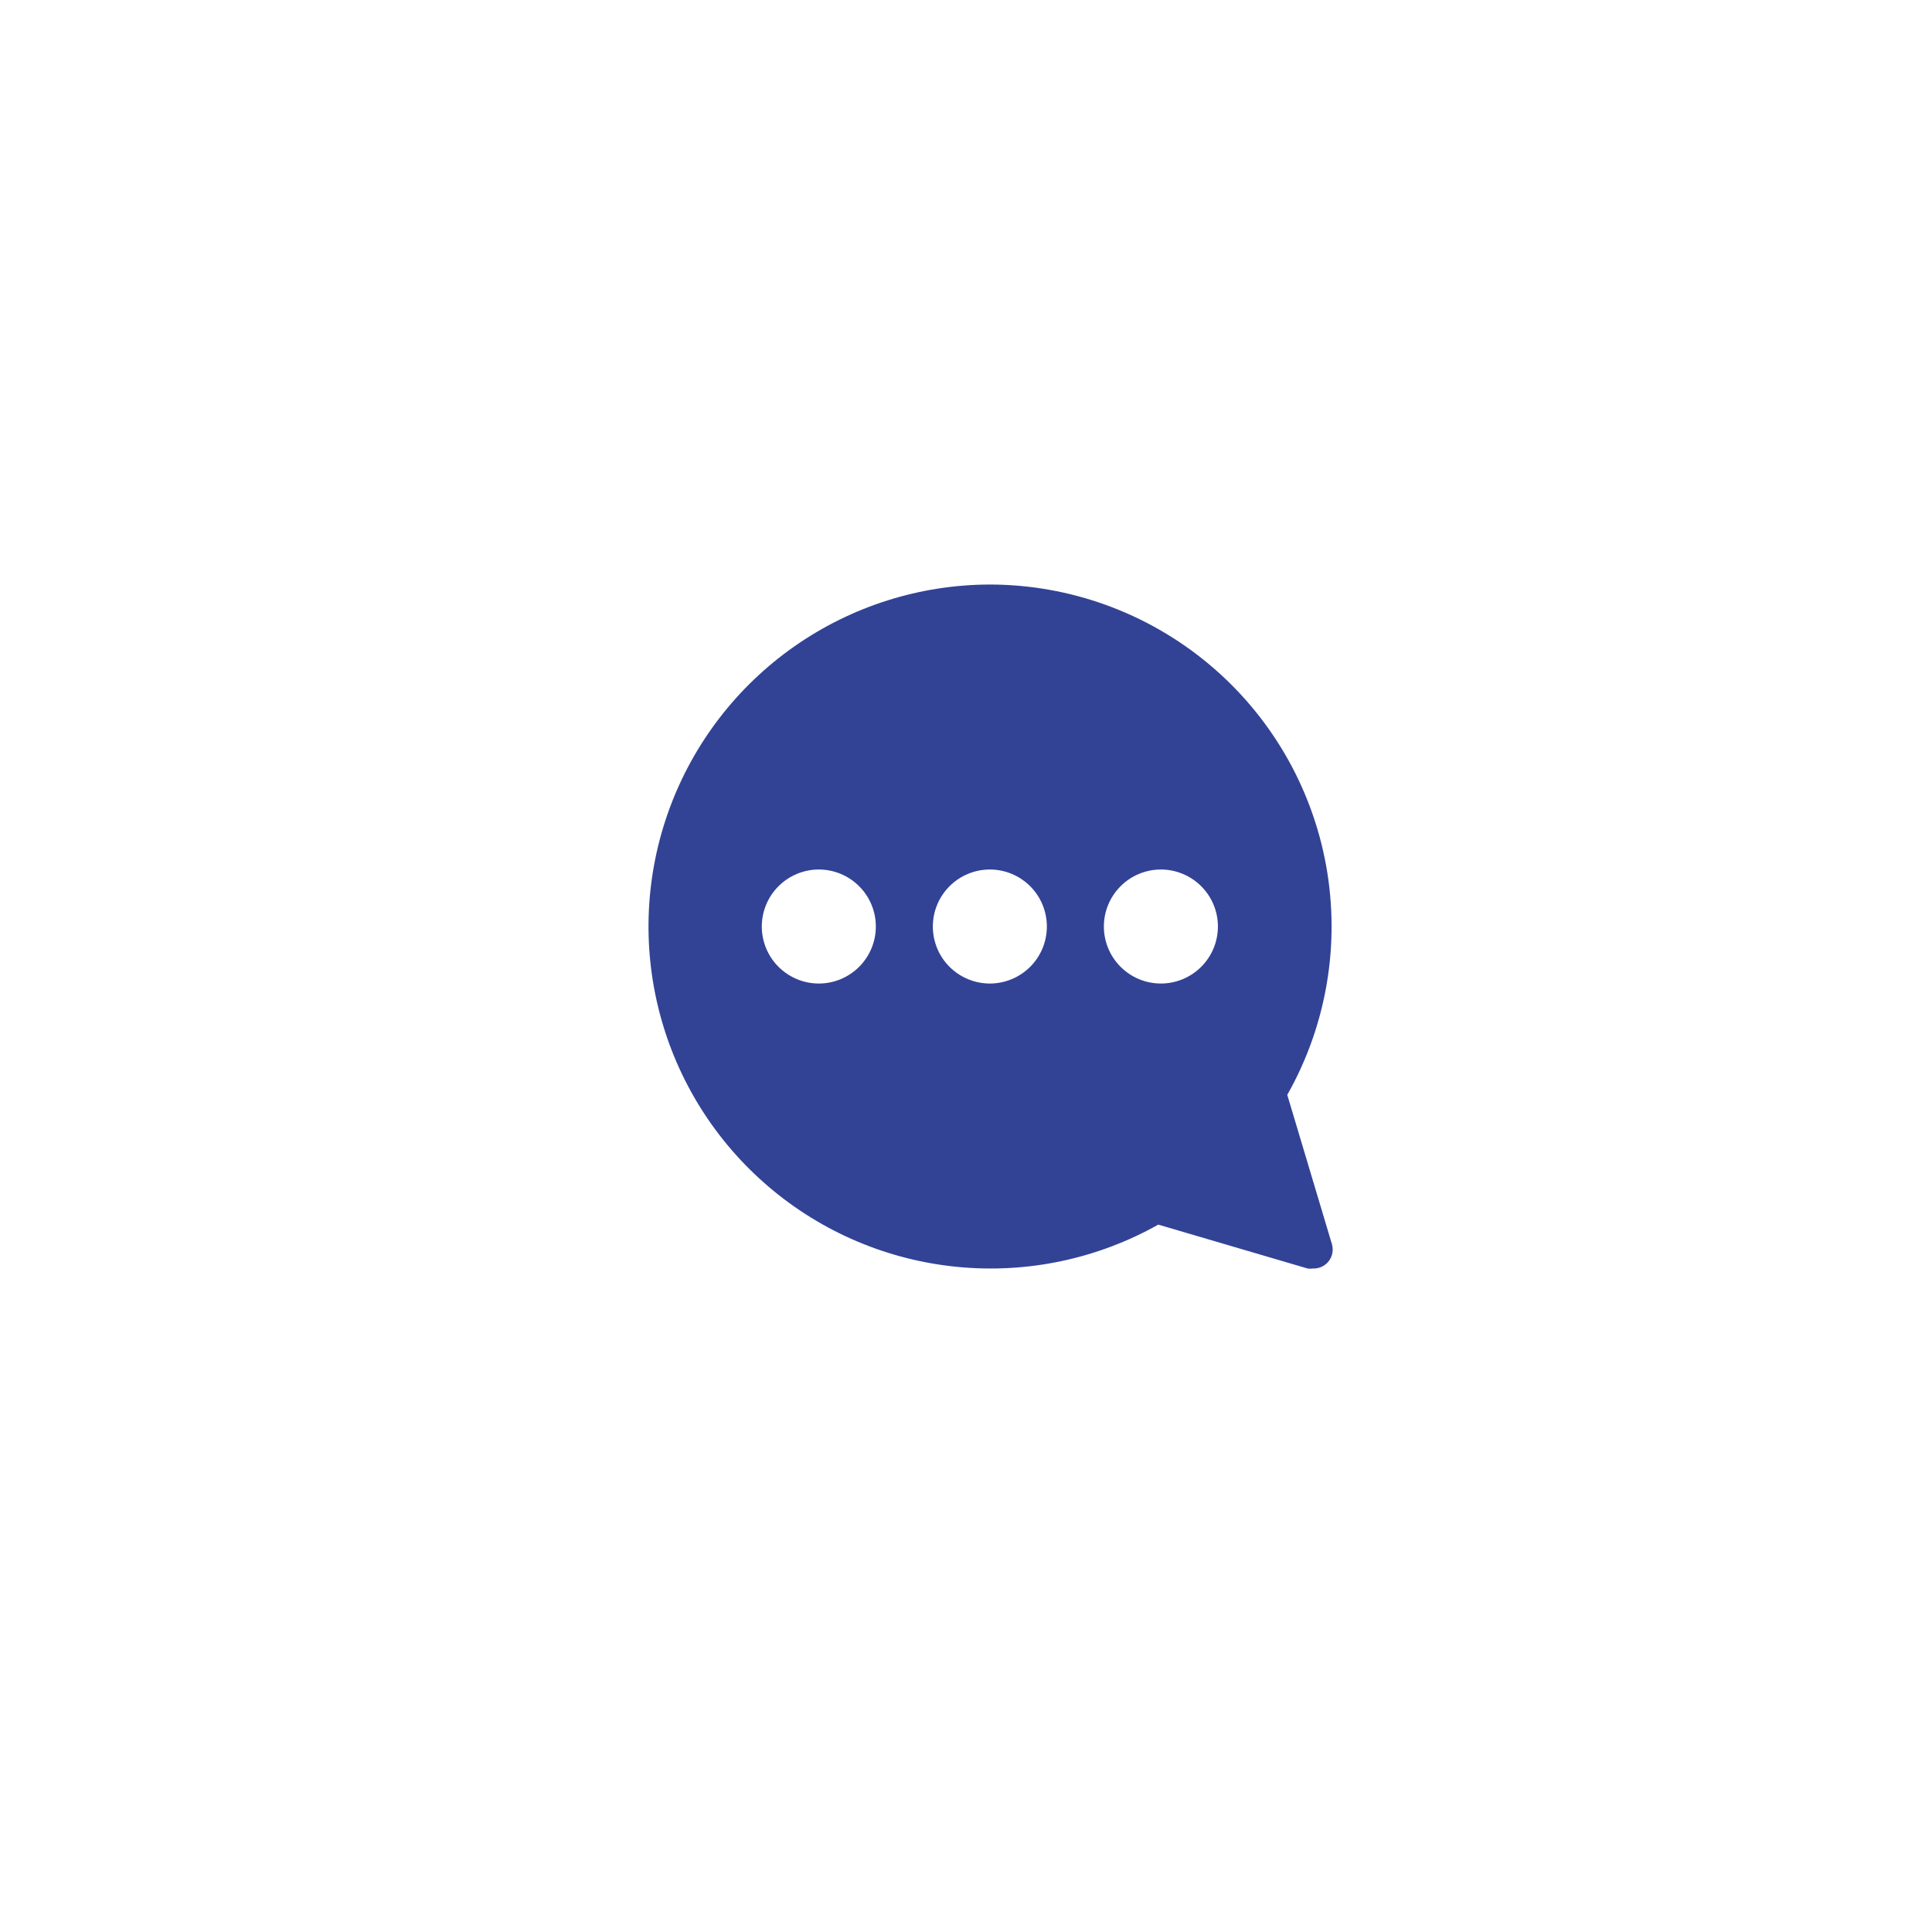 <svg width="69" height="69" viewBox="0 0 69 69" fill="none" xmlns="http://www.w3.org/2000/svg">
<g filter="url(#filter0_d_455_18864)">
<circle cx="34.972" cy="29.501" r="24.028" fill="white"/>
</g>
<g filter="url(#filter1_d_455_18864)">
<path d="M35.352 16.876C38.21 16.879 40.977 17.884 43.171 19.716C45.365 21.547 46.847 24.09 47.359 26.901C47.871 29.713 47.381 32.615 45.974 35.102L47.569 40.435C47.63 40.645 47.587 40.872 47.453 41.044C47.318 41.216 47.109 41.313 46.891 41.304C46.828 41.314 46.763 41.314 46.7 41.304L41.366 39.736L41.366 39.737C39.188 40.961 36.688 41.488 34.202 41.247C31.716 41.007 29.363 40.011 27.461 38.392C25.558 36.774 24.198 34.612 23.563 32.197C22.927 29.781 23.048 27.23 23.908 24.885C24.768 22.541 26.326 20.516 28.372 19.084C30.418 17.652 32.854 16.881 35.352 16.876L35.352 16.876ZM41.461 31.126C42 31.126 42.518 30.911 42.9 30.529C43.282 30.148 43.497 29.63 43.497 29.09C43.497 28.55 43.282 28.032 42.9 27.651C42.518 27.269 42 27.054 41.461 27.054C40.92 27.054 40.402 27.269 40.021 27.651C39.639 28.032 39.424 28.55 39.424 29.09C39.424 29.63 39.639 30.148 40.021 30.529C40.402 30.911 40.92 31.126 41.461 31.126ZM35.352 31.126C35.892 31.126 36.41 30.911 36.792 30.529C37.174 30.148 37.388 29.63 37.388 29.09C37.388 28.55 37.174 28.032 36.792 27.651C36.41 27.269 35.892 27.054 35.352 27.054C34.812 27.054 34.294 27.269 33.912 27.651C33.53 28.032 33.316 28.55 33.316 29.09C33.316 29.63 33.53 30.148 33.912 30.529C34.294 30.911 34.812 31.126 35.352 31.126ZM29.244 31.126C29.784 31.126 30.302 30.911 30.683 30.529C31.065 30.148 31.28 29.63 31.28 29.09C31.28 28.55 31.065 28.032 30.683 27.651C30.302 27.269 29.784 27.054 29.244 27.054C28.704 27.054 28.186 27.269 27.804 27.651C27.422 28.032 27.207 28.55 27.207 29.09C27.207 29.63 27.422 30.148 27.804 30.529C28.186 30.911 28.704 31.126 29.244 31.126Z" fill="#324396"/>
</g>
<defs>
<filter id="filter0_d_455_18864" x="0.943" y="0.473" width="68.056" height="68.056" filterUnits="userSpaceOnUse" color-interpolation-filters="sRGB">
<feFlood flood-opacity="0" result="BackgroundImageFix"/>
<feColorMatrix in="SourceAlpha" type="matrix" values="0 0 0 0 0 0 0 0 0 0 0 0 0 0 0 0 0 0 127 0" result="hardAlpha"/>
<feOffset dy="5"/>
<feGaussianBlur stdDeviation="5"/>
<feColorMatrix type="matrix" values="0 0 0 0 0.576 0 0 0 0 0.576 0 0 0 0 0.576 0 0 0 0.25 0"/>
<feBlend mode="normal" in2="BackgroundImageFix" result="effect1_dropShadow_455_18864"/>
<feBlend mode="normal" in="SourceGraphic" in2="effect1_dropShadow_455_18864" result="shape"/>
</filter>
<filter id="filter1_d_455_18864" x="19.161" y="16.876" width="32.435" height="32.435" filterUnits="userSpaceOnUse" color-interpolation-filters="sRGB">
<feFlood flood-opacity="0" result="BackgroundImageFix"/>
<feColorMatrix in="SourceAlpha" type="matrix" values="0 0 0 0 0 0 0 0 0 0 0 0 0 0 0 0 0 0 127 0" result="hardAlpha"/>
<feOffset dy="4"/>
<feGaussianBlur stdDeviation="2"/>
<feComposite in2="hardAlpha" operator="out"/>
<feColorMatrix type="matrix" values="0 0 0 0 0 0 0 0 0 0 0 0 0 0 0 0 0 0 0.25 0"/>
<feBlend mode="normal" in2="BackgroundImageFix" result="effect1_dropShadow_455_18864"/>
<feBlend mode="normal" in="SourceGraphic" in2="effect1_dropShadow_455_18864" result="shape"/>
</filter>
</defs>
</svg>
